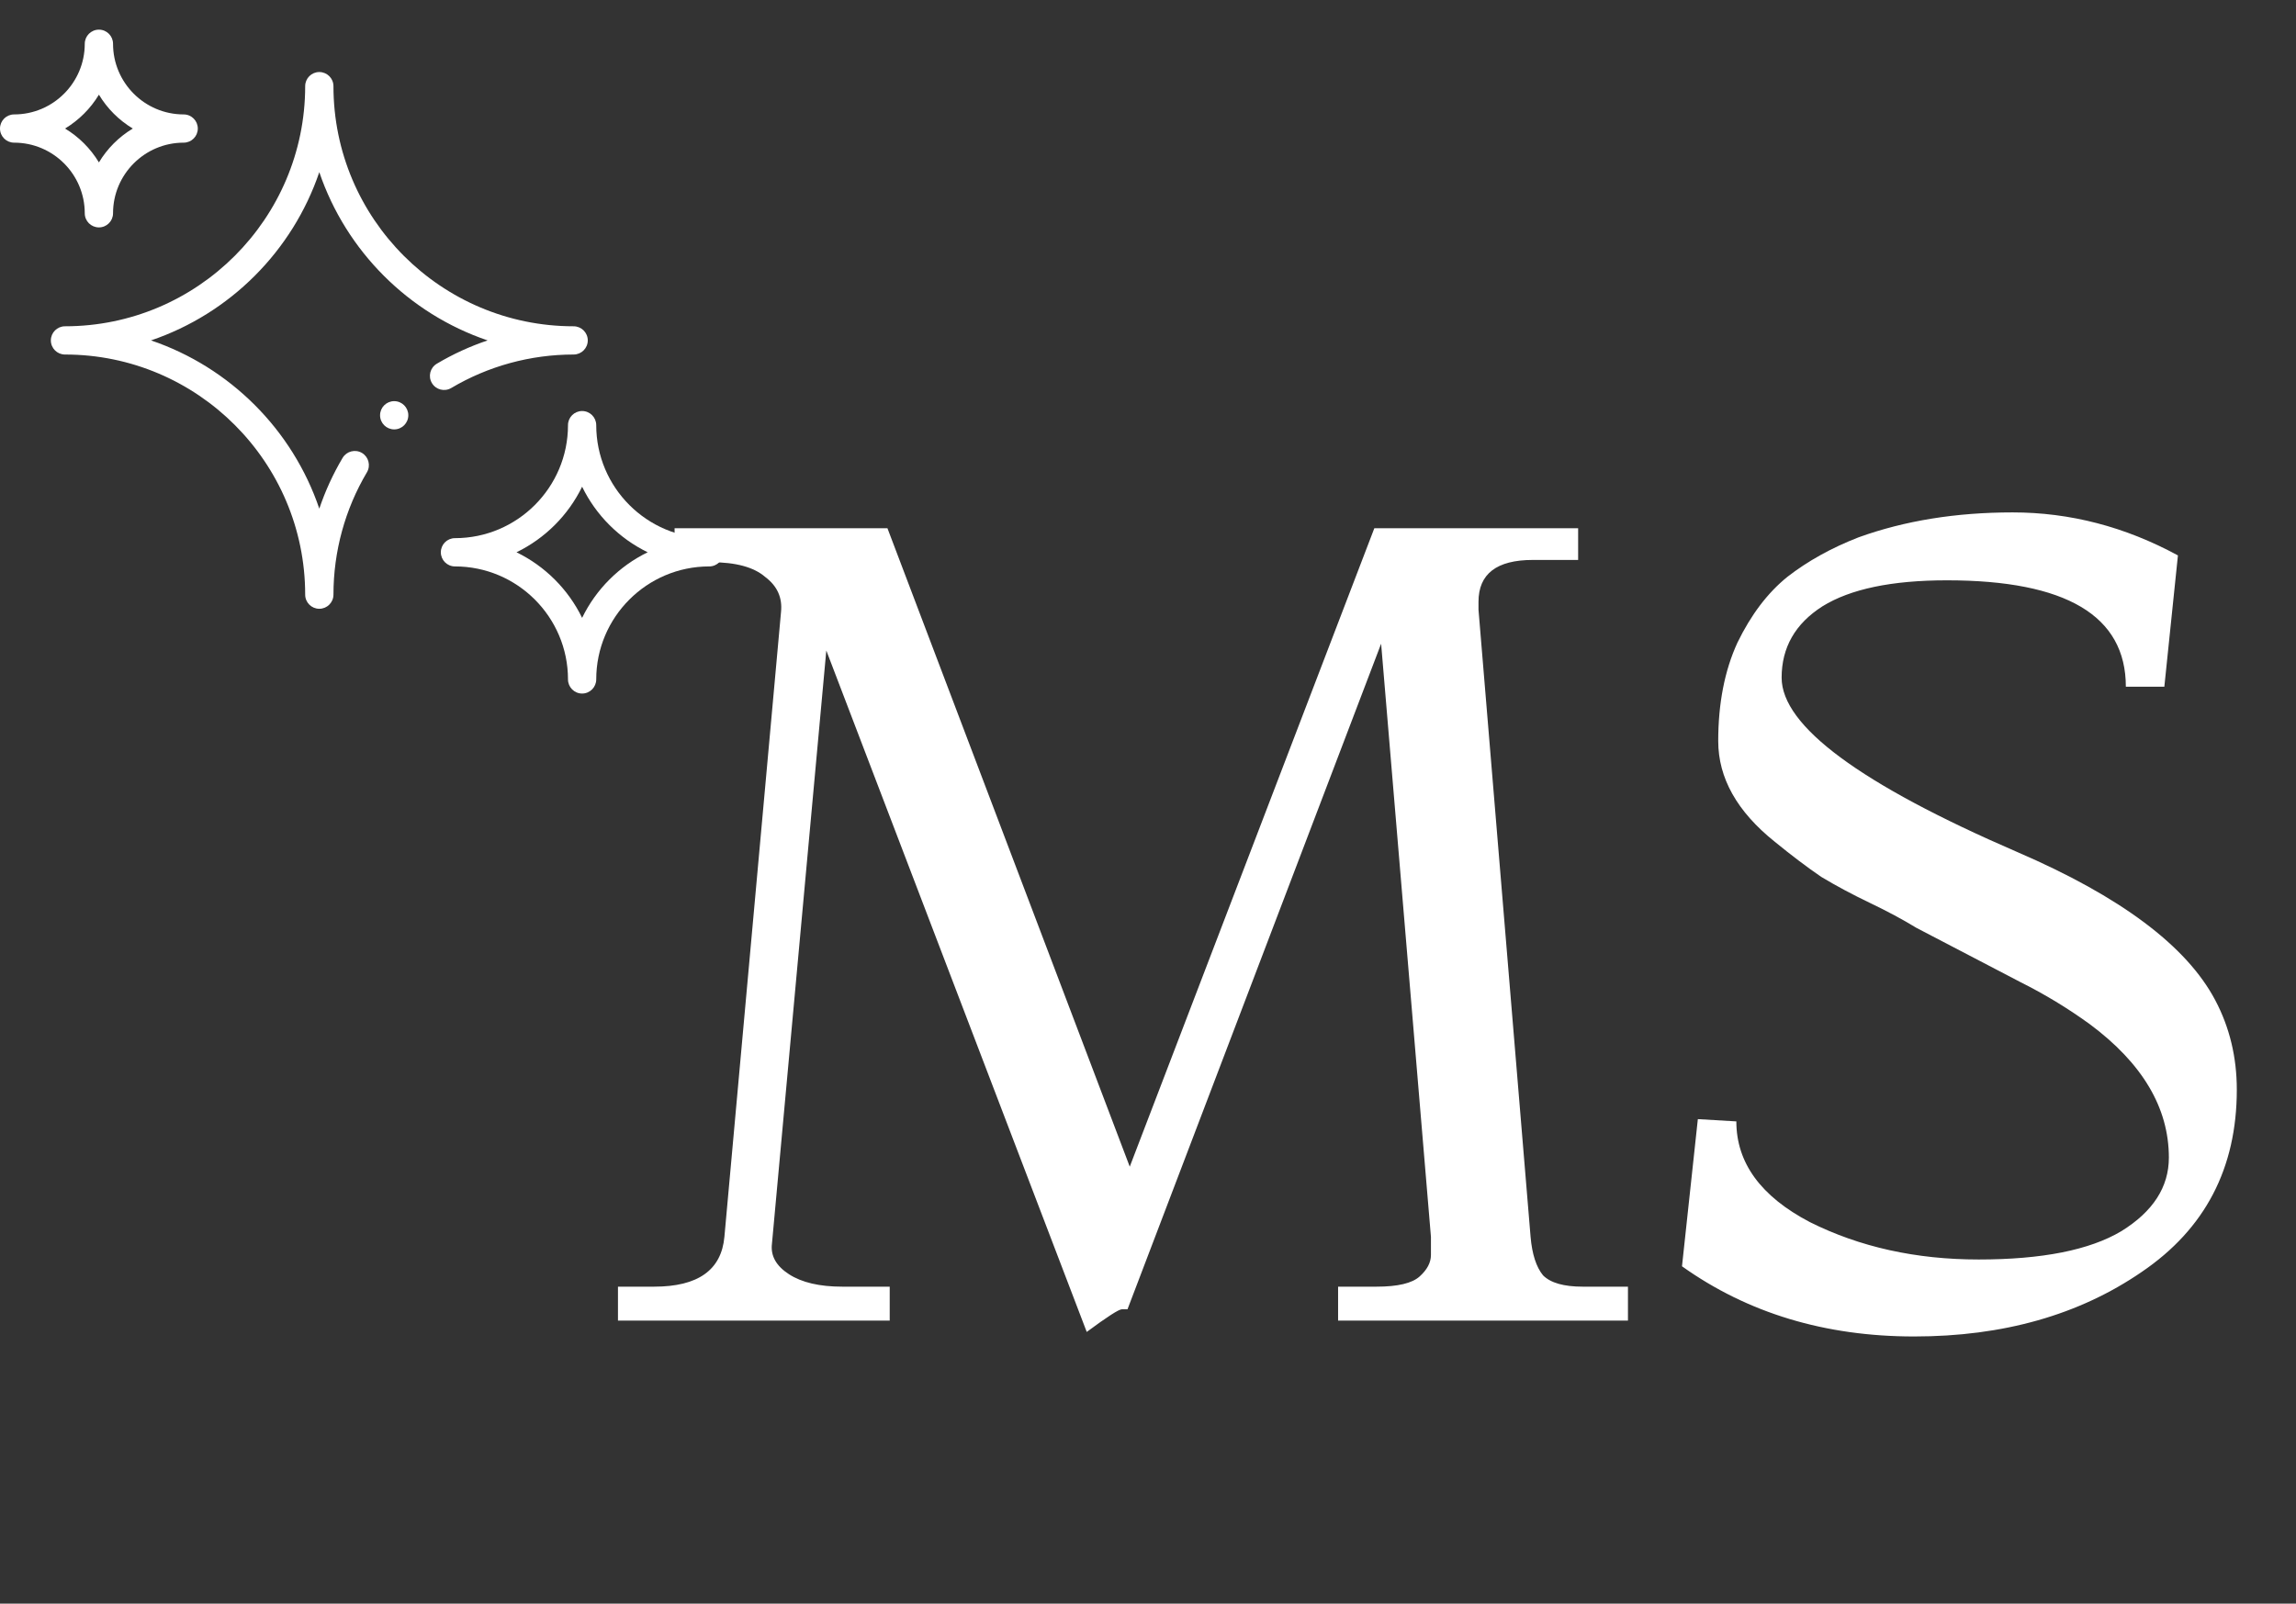 <svg width="73" height="51" viewBox="0 0 73 51" fill="none" xmlns="http://www.w3.org/2000/svg">
<rect x="0" y="0" width="73" height="51" fill="#333333" stroke="none"/>
<path d="M14.465 18.014C16.446 18.014 18.059 19.626 18.059 21.607C18.059 21.855 18.26 22.057 18.508 22.057C18.756 22.057 18.957 21.855 18.957 21.607C18.957 19.626 20.569 18.014 22.551 18.014C22.799 18.014 23 17.812 23 17.564C23 17.316 22.799 17.115 22.551 17.115C20.569 17.115 18.957 15.503 18.957 13.521C18.957 13.273 18.756 13.072 18.508 13.072C18.26 13.072 18.059 13.273 18.059 13.521C18.059 15.503 16.446 17.115 14.465 17.115C14.217 17.115 14.016 17.316 14.016 17.564C14.016 17.812 14.217 18.014 14.465 18.014ZM18.508 15.479C18.949 16.386 19.686 17.123 20.593 17.564C19.686 18.005 18.949 18.743 18.508 19.65C18.067 18.743 17.329 18.006 16.422 17.564C17.329 17.123 18.067 16.386 18.508 15.479Z" fill="white"/>
<path d="M0.449 4.537C1.688 4.537 2.695 5.545 2.695 6.783C2.695 7.031 2.896 7.232 3.145 7.232C3.393 7.232 3.594 7.031 3.594 6.783C3.594 5.545 4.601 4.537 5.84 4.537C6.088 4.537 6.289 4.336 6.289 4.088C6.289 3.84 6.088 3.639 5.84 3.639C4.601 3.639 3.594 2.631 3.594 1.393C3.594 1.145 3.393 0.943 3.145 0.943C2.896 0.943 2.695 1.145 2.695 1.393C2.695 2.631 1.688 3.639 0.449 3.639C0.201 3.639 0 3.84 0 4.088C0 4.336 0.201 4.537 0.449 4.537ZM3.145 3.011C3.41 3.452 3.781 3.822 4.222 4.088C3.781 4.353 3.41 4.724 3.145 5.165C2.879 4.724 2.508 4.353 2.068 4.088C2.508 3.822 2.879 3.452 3.145 3.011Z" fill="white"/>
<path d="M12.533 13.656C12.781 13.656 12.982 13.455 12.982 13.207C12.982 12.959 12.781 12.758 12.533 12.758C12.285 12.758 12.084 12.959 12.084 13.207C12.084 13.455 12.285 13.656 12.533 13.656Z" fill="white"/>
<path d="M13.732 12.182C13.858 12.396 14.134 12.466 14.347 12.34C15.521 11.643 16.866 11.275 18.238 11.275C18.486 11.275 18.688 11.074 18.688 10.826C18.688 10.578 18.486 10.377 18.238 10.377C14.027 10.377 10.602 6.951 10.602 2.74C10.602 2.492 10.4 2.291 10.152 2.291C9.904 2.291 9.703 2.492 9.703 2.74C9.703 6.951 6.277 10.377 2.066 10.377C1.818 10.377 1.617 10.578 1.617 10.826C1.617 11.074 1.818 11.275 2.066 11.275C6.277 11.275 9.703 14.701 9.703 18.912C9.703 19.16 9.904 19.361 10.152 19.361C10.4 19.361 10.602 19.16 10.602 18.912C10.602 17.54 10.97 16.194 11.666 15.021C11.792 14.808 11.722 14.532 11.509 14.405C11.295 14.279 11.02 14.349 10.893 14.562C10.589 15.075 10.341 15.616 10.152 16.177C9.301 13.666 7.311 11.677 4.801 10.826C7.311 9.975 9.301 7.985 10.152 5.475C11.004 7.985 12.993 9.974 15.503 10.826C14.942 11.015 14.401 11.263 13.889 11.567C13.675 11.694 13.605 11.969 13.732 12.182Z" fill="white"/>
<path d="M35.848 41.64C35.824 41.64 35.764 41.64 35.668 41.64C35.572 41.64 35.2 41.88 34.552 42.36L26.272 20.688L24.544 39.552C24.496 39.936 24.676 40.26 25.084 40.524C25.492 40.788 26.056 40.92 26.776 40.92H28.288V42H19.648V40.92H20.8C22.192 40.92 22.936 40.392 23.032 39.336L24.832 19.464C24.88 19.008 24.712 18.636 24.328 18.348C23.968 18.036 23.392 17.88 22.6 17.88H21.448V16.8H28.216L35.92 37.104L43.696 16.8H50.176V17.808H48.736C47.584 17.808 47.008 18.252 47.008 19.14C47.008 19.212 47.008 19.296 47.008 19.392L48.664 39.336C48.712 39.888 48.844 40.296 49.06 40.56C49.3 40.8 49.72 40.92 50.32 40.92H51.76V42H42.544V40.92H43.768C44.44 40.92 44.896 40.812 45.136 40.596C45.376 40.38 45.496 40.152 45.496 39.912C45.496 39.648 45.496 39.456 45.496 39.336L43.912 20.472L35.848 41.64ZM53.478 40.272L53.982 35.592L55.206 35.664C55.206 36.984 55.986 38.052 57.546 38.868C59.13 39.66 60.918 40.056 62.91 40.056C64.926 40.056 66.438 39.756 67.446 39.156C68.454 38.532 68.958 37.752 68.958 36.816C68.958 35.232 68.118 33.816 66.438 32.568C65.742 32.064 65.01 31.62 64.242 31.236C62.49 30.324 61.386 29.748 60.93 29.508C60.498 29.244 60.006 28.98 59.454 28.716C58.902 28.452 58.386 28.176 57.906 27.888C57.45 27.576 56.958 27.204 56.43 26.772C55.23 25.812 54.63 24.744 54.63 23.568C54.63 22.368 54.834 21.324 55.242 20.436C55.674 19.548 56.202 18.852 56.826 18.348C57.474 17.844 58.23 17.424 59.094 17.088C60.558 16.56 62.19 16.296 63.99 16.296C65.814 16.296 67.566 16.752 69.246 17.664L68.814 21.84H67.59C67.59 19.584 65.694 18.456 61.902 18.456C60.15 18.456 58.83 18.732 57.942 19.284C57.078 19.836 56.646 20.592 56.646 21.552C56.646 23.088 59.142 24.936 64.134 27.096C67.422 28.512 69.522 30.084 70.434 31.812C70.89 32.676 71.118 33.624 71.118 34.656C71.118 37.152 70.11 39.084 68.094 40.452C66.102 41.82 63.69 42.504 60.858 42.504C58.026 42.504 55.566 41.76 53.478 40.272Z" fill="white"/>
</svg>
